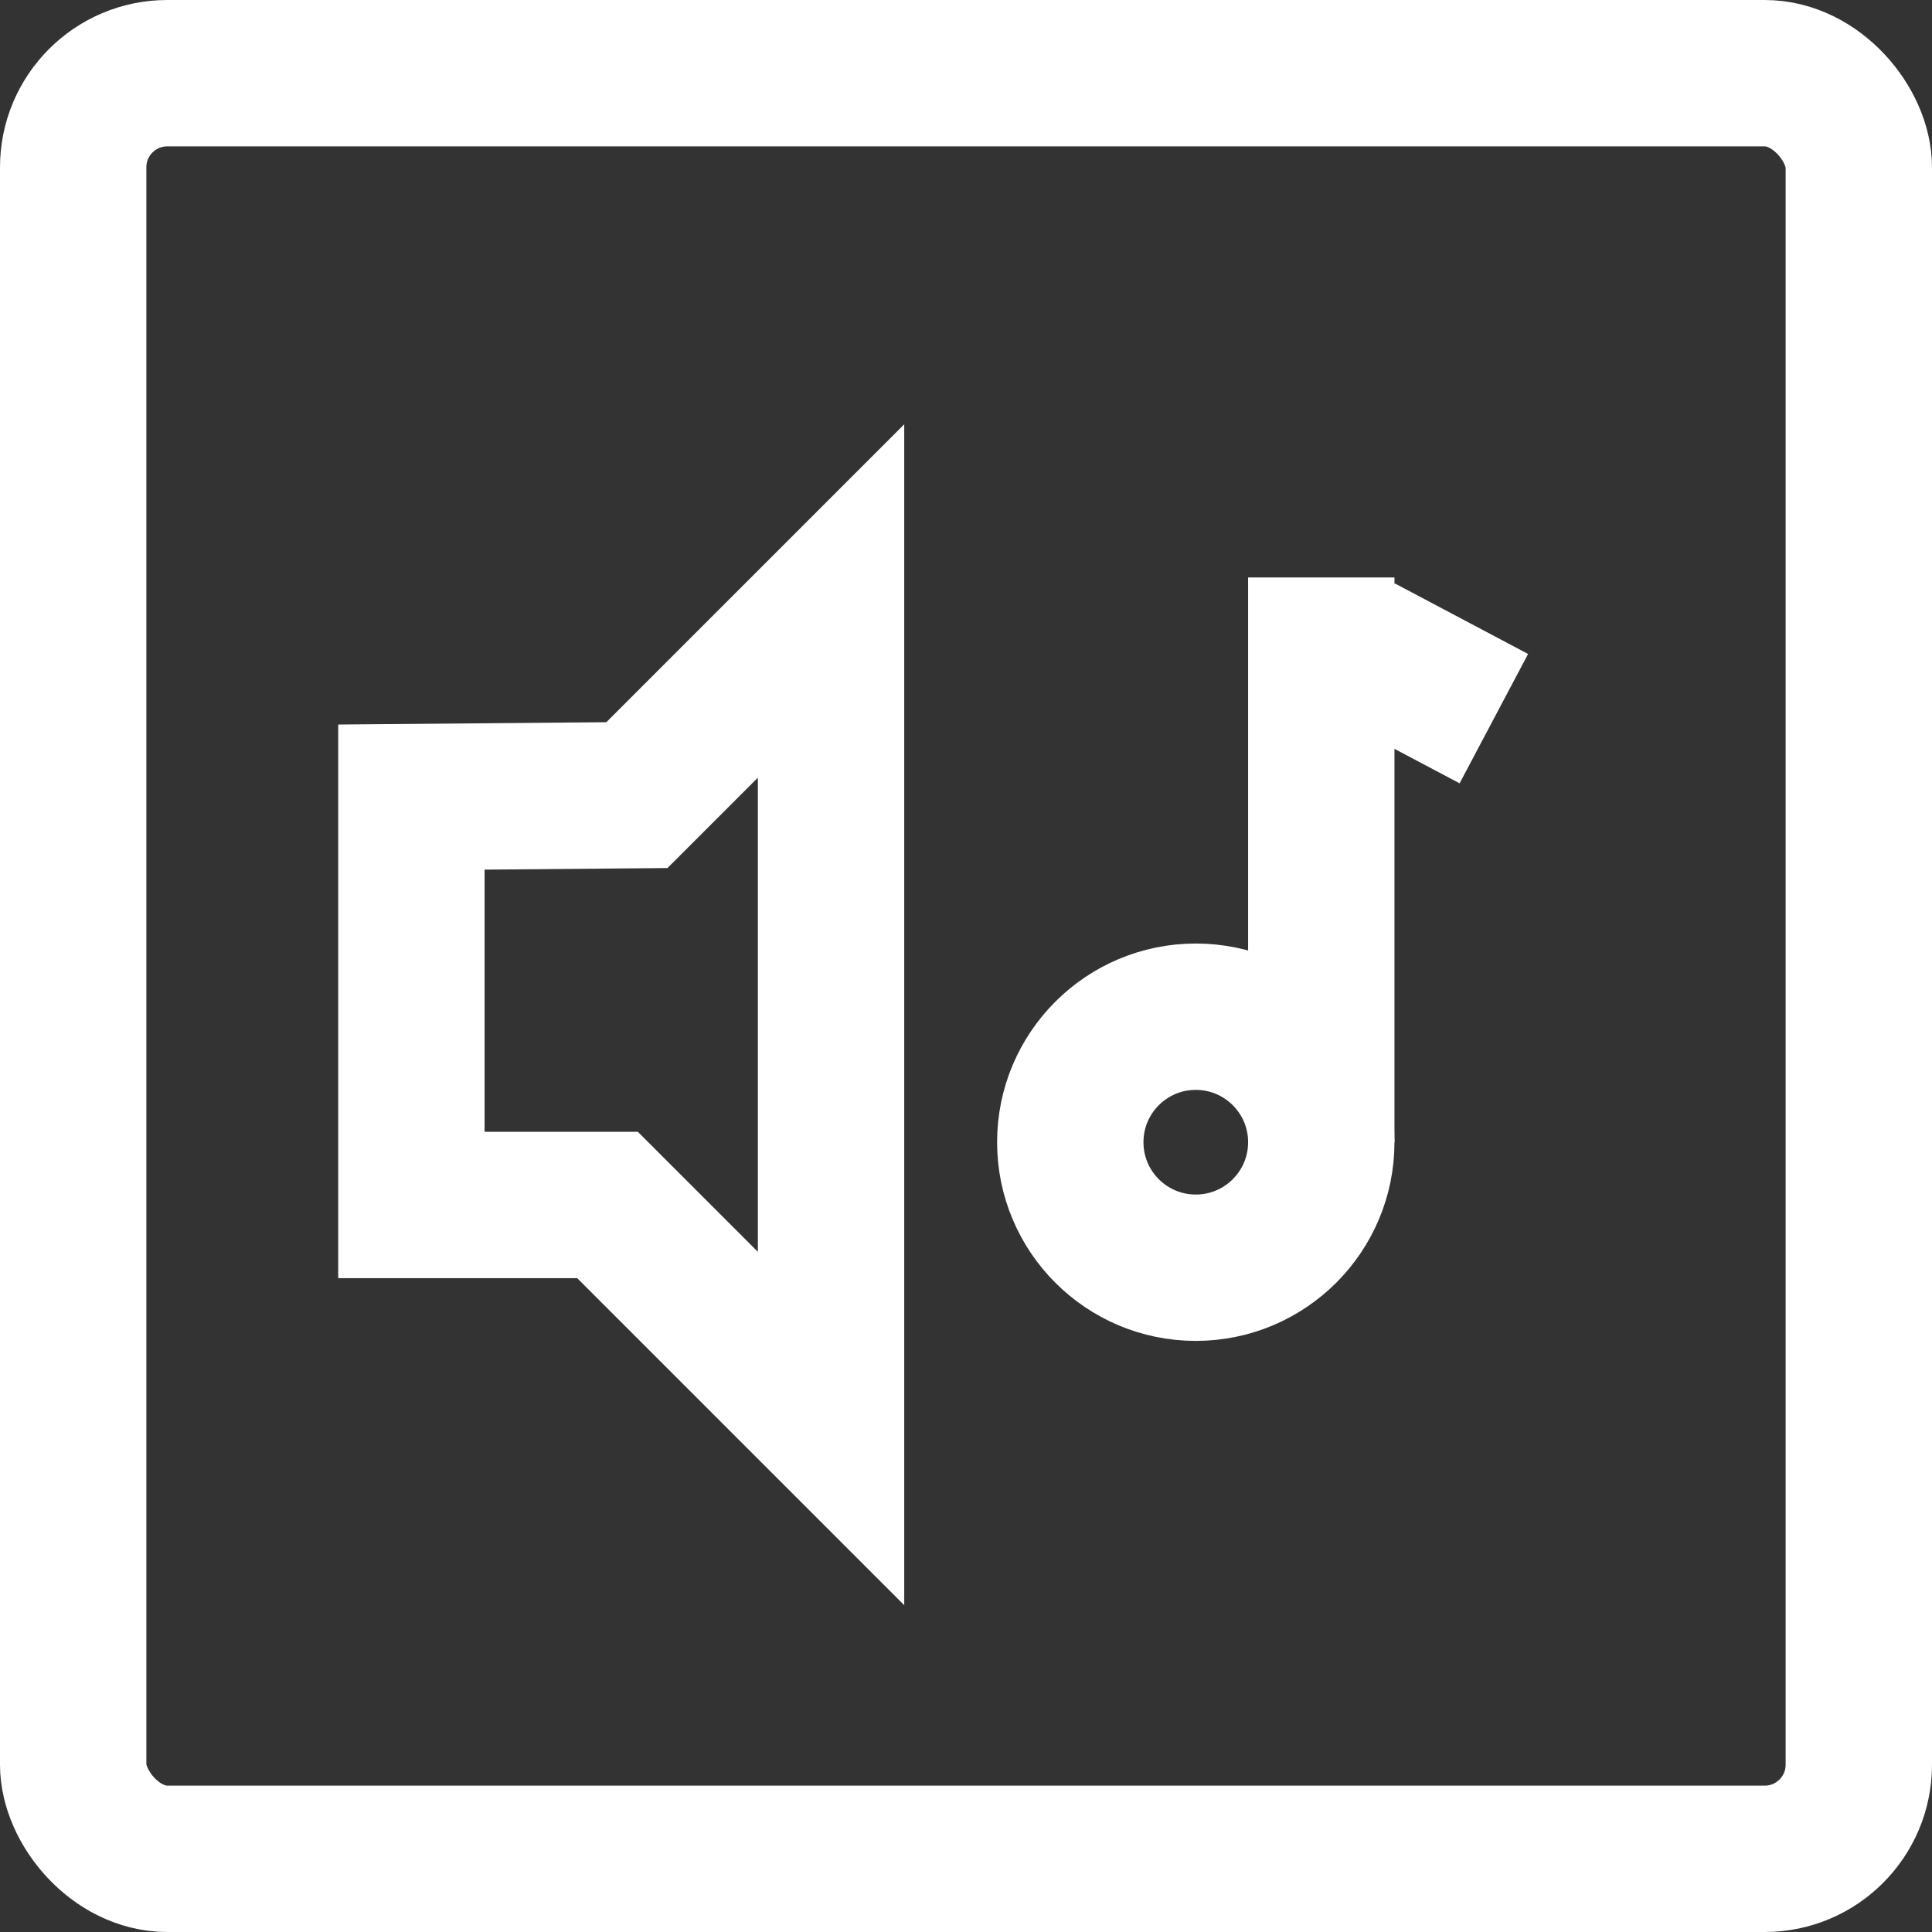 <svg id="Layer_1" data-name="Layer 1" xmlns="http://www.w3.org/2000/svg" viewBox="0 0 246.31 246.31"><rect x="0" y="0" width="246.31" height="246.31" fill="#333333" stroke="none"/><defs><style>.cls-1{fill:none;stroke:#fff;stroke-miterlimit:10;stroke-width:18.66px;}</style></defs><title>compositionLogo</title><rect class="cls-1" x="9.33" y="9.33" width="227.65" height="227.65" rx="12" ry="12"/><path class="cls-1" d="M48.5,116.5" transform="translate(-7.05 -6.88)"/><polygon class="cls-1" points="52.45 101.62 52.45 153.62 77.45 153.62 105.95 182.12 105.95 76.62 81.2 101.37 52.45 101.62"/><circle class="cls-1" cx="152.45" cy="145.62" r="16"/><line class="cls-1" x1="168.45" y1="145.62" x2="168.45" y2="73.62"/><line class="cls-1" x1="173.45" y1="82.62" x2="190.45" y2="91.62"/></svg>